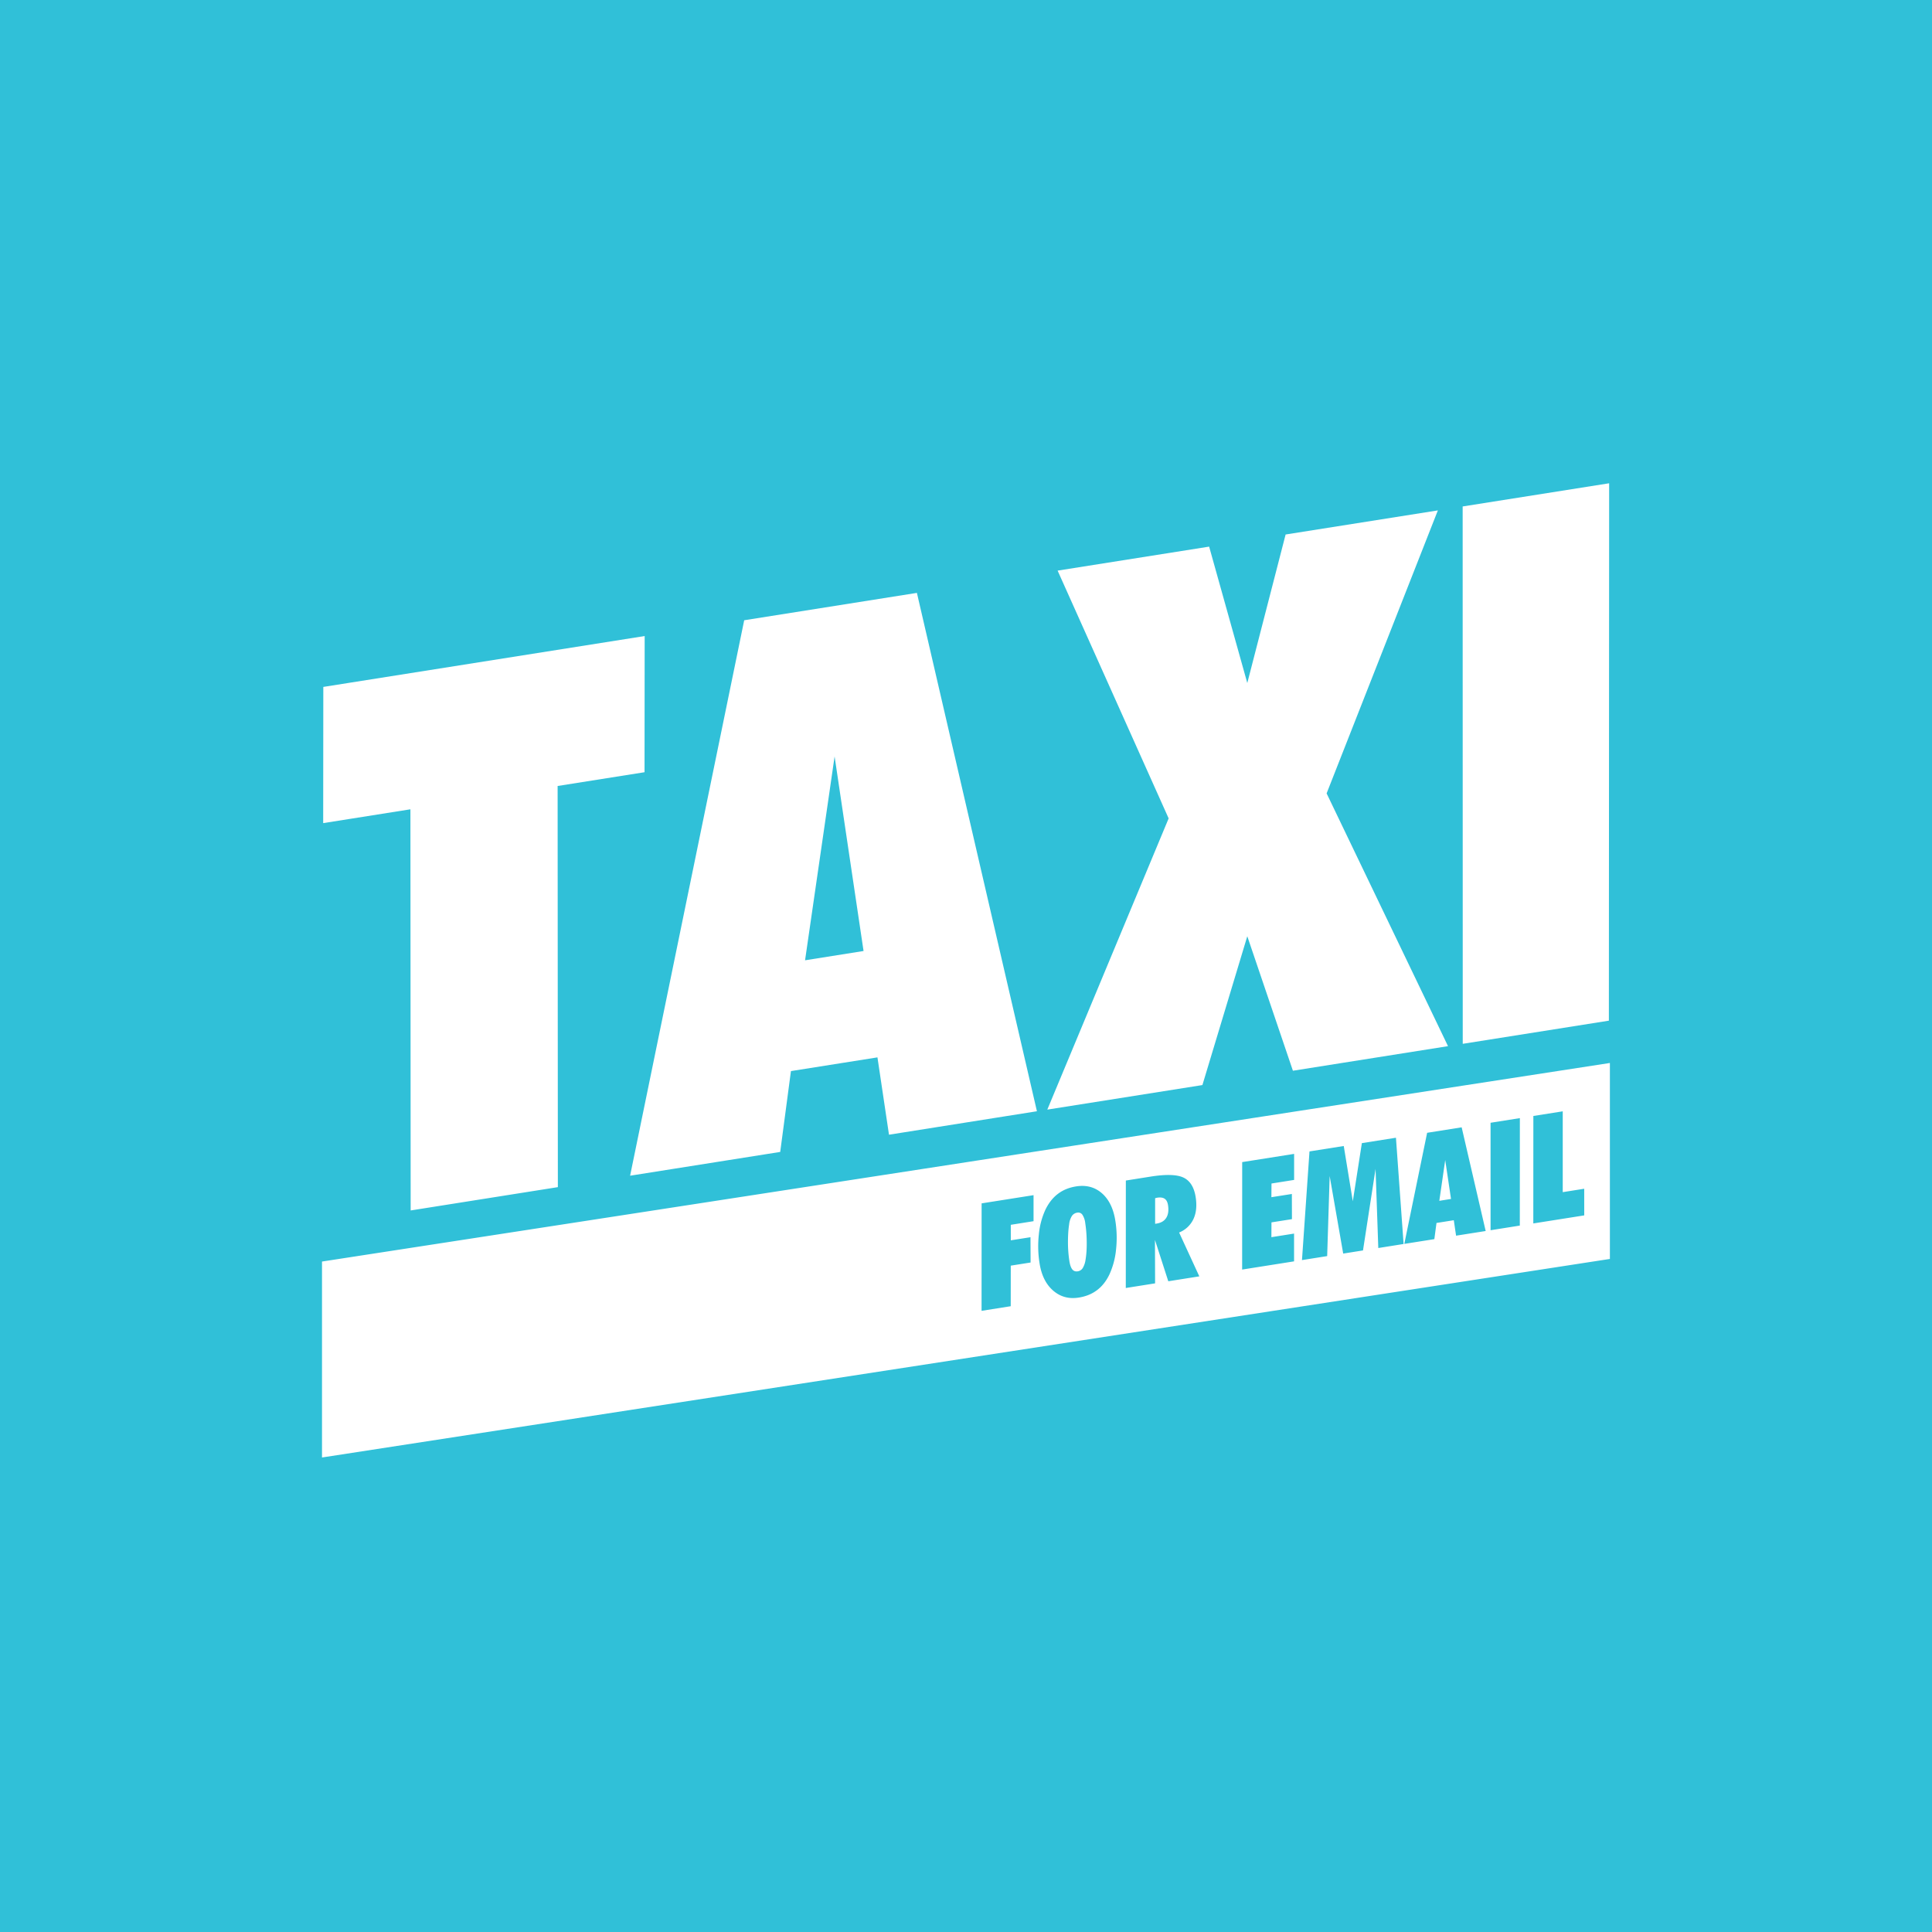 <svg width="400" height="400" viewBox="0 0 400 400" fill="none" xmlns="http://www.w3.org/2000/svg"><path d="M0 0h400v400H0V0Z" fill="#30C0D8"/><path fill-rule="evenodd" clip-rule="evenodd" d="m327.999 251.633-.005-5.516-4.445.705v-16.733l-6.083.961-.011 22.25 10.544-1.667Zm-13.339 2.111.012-22.25-6.067.962v22.25l6.055-.962Zm-15.444-13.572 1.2 8.056-2.422.389 1.222-8.445Zm-2.25 16.378.444-3.35 3.584-.567.472 3.2 6.128-.966-4.972-21.467-7.15 1.133-4.723 23 6.217-.983Zm-18.872 2.989 4.1-.65 2.6-16.889.566 16.389 5.239-.833-1.583-22-7.056 1.116-1.877 12.034-1.873-11.439-7.094 1.122-1.556 22.5 5.217-.828.517-16.583 2.8 16.055v.006Zm-10.172 1.611v-5.75l-4.695.744.017-3.066 4.239-.667-.017-5.211-4.239.667.022-2.834 4.684-.744V238.9l-10.75 1.7-.011 22.25 10.75-1.7Zm-28.762-13.078c.075-.015.15-.033.223-.055.066-.018.132-.033.2-.045.666-.105 1.177-.033 1.544.211.367.25.595.684.695 1.311.172 1.089.055 1.962-.35 2.623-.4.655-1.062 1.055-1.984 1.205l-.333.056v-5.306h.005Zm-.011 17.634-.027-8.989 2.761 8.555 6.422-1.016-4.183-9.078a5.527 5.527 0 0 0 2.966-2.784c.589-1.261.739-2.777.461-4.555-.322-2.033-1.155-3.372-2.5-4.022-1.35-.65-3.633-.723-6.844-.211l-5.111.811-.011 22.25 6.066-.961Zm-18.039-8.528c0-1.411.078-2.645.245-3.695a4.064 4.064 0 0 1 .572-1.733 1.604 1.604 0 0 1 1.106-.683 1.04 1.04 0 0 1 1.055.416c.335.526.54 1.124.6 1.745.189 1.228.295 2.539.306 3.939.016 1.389-.067 2.6-.239 3.611a4.57 4.57 0 0 1-.583 1.755 1.482 1.482 0 0 1-1.028.678c-.478.078-.856-.055-1.128-.389-.278-.339-.483-.916-.611-1.728a25.67 25.67 0 0 1-.295-3.916Zm6.039 9.916c1.056-.8 1.906-1.888 2.556-3.261a16.054 16.054 0 0 0 1.361-5.139 22.27 22.27 0 0 0-.15-5.977c-.4-2.523-1.333-4.411-2.789-5.678-1.461-1.267-3.239-1.739-5.333-1.406-1.467.234-2.722.745-3.767 1.545-1.05.794-1.911 1.889-2.583 3.272a15.764 15.764 0 0 0-1.361 5.122 22.376 22.376 0 0 0 .15 6c.389 2.467 1.327 4.345 2.811 5.634 1.483 1.288 3.255 1.772 5.305 1.444 1.478-.233 2.745-.75 3.8-1.556Zm-17.889 3.345.006-8.4 4.106-.65-.023-5.239-4.072.644-.005-3.211 4.711-.75v-5.389l-10.75 1.7-.011 22.25 6.033-.955h.005Zm124.056-9.789-266.65 41.106v-40.567l266.644-41.111v40.572h.006Zm-30.472-44.539-.017-111.255 30.328-4.8-.056 111.261-30.255 4.794Zm-60.889-46.667-22.989-51.305 31.372-4.967 7.9 28.239 7.934-30.75 31.522-4.989-23.034 58.589 25.134 52.333-32.111 5.089-9.445-27.844-9.294 30.811-32.111 5.083 25.122-60.294v.005Zm-111.5 73.973 23.622-115 35.756-5.667 24.85 107.322-30.628 4.856-2.389-16.011-17.911 2.839-2.222 16.738-31.078 4.923Zm-14.956 2.366-30.477 4.828-.05-83.055-18.061 2.861.027-28.2 66.534-10.534-.028 28.195-17.995 2.85.05 83.055Zm51.178-46.966 12.111-1.923-5.994-40.277-6.117 42.2Z" fill="#fff"/></svg>